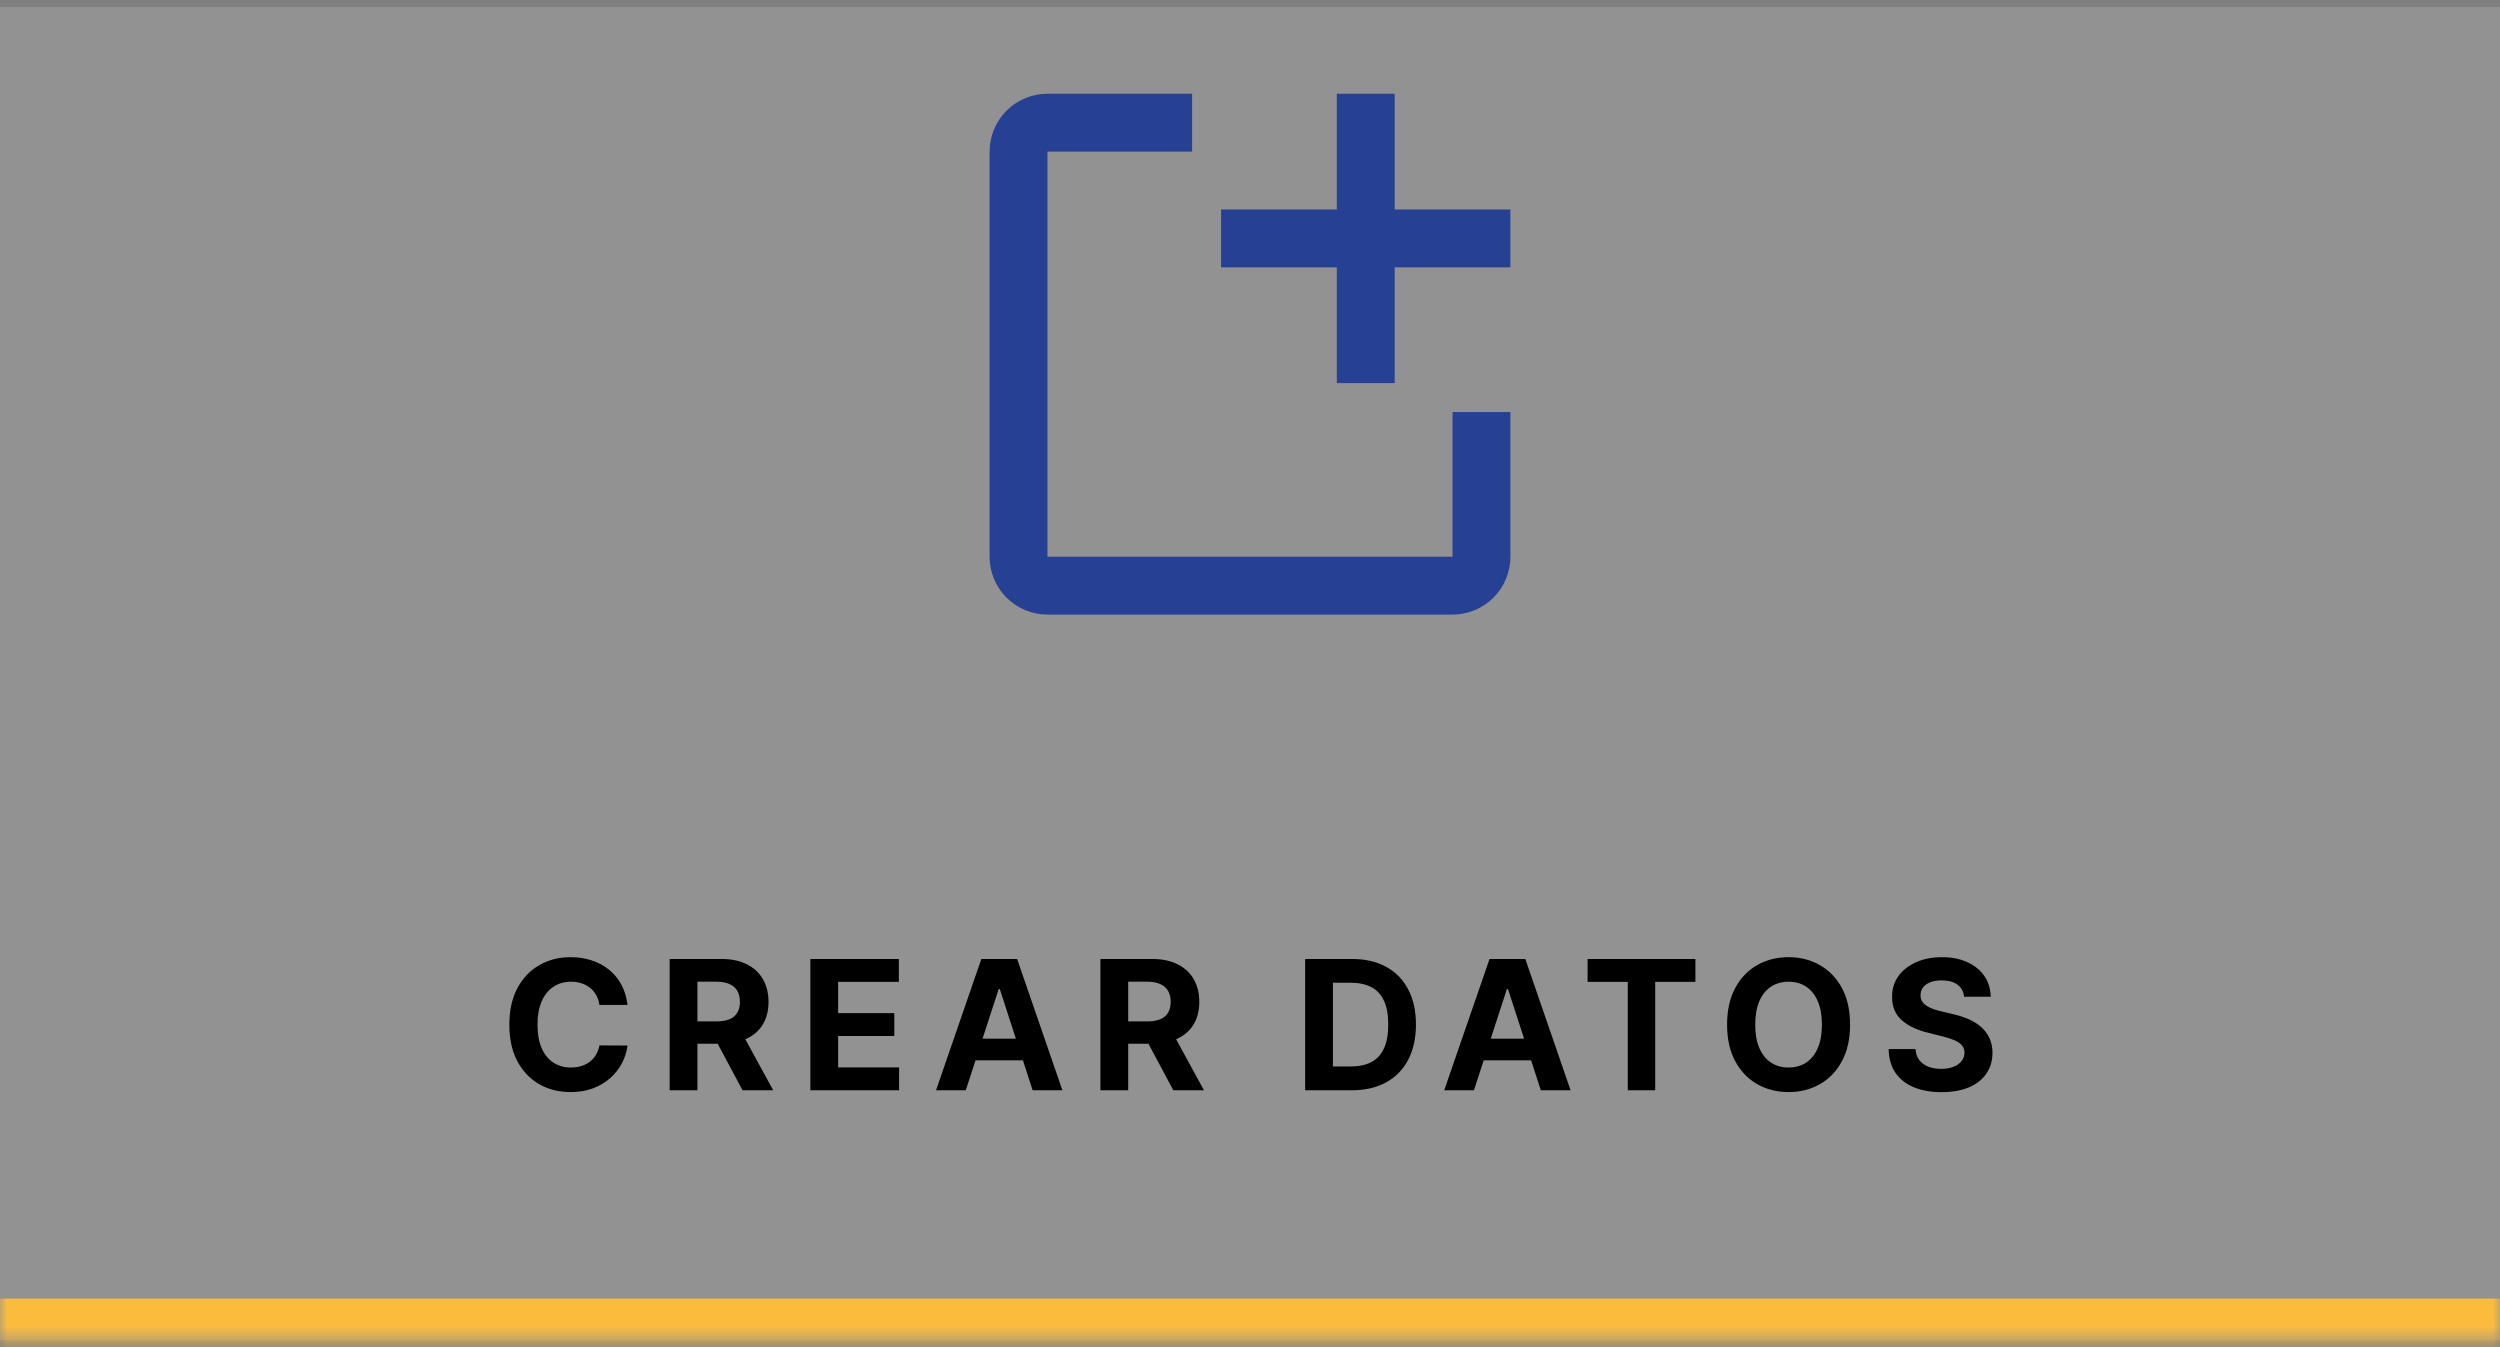 <svg width="180" height="97" viewBox="0 0 180 97" fill="none" xmlns="http://www.w3.org/2000/svg">
<rect x="0" y="0" width="180" height="97" fill="#808080" stroke="none"/>
<mask id="path-1-inside-1_89_1385" fill="white">
<path d="M0 0.5H180V96.5H0V0.5Z"/>
</mask>
<path d="M0 0.5H180V96.5H0V0.5Z" fill="white" fill-opacity="0.147"/>
<path d="M108.75 29.667V40.083C108.75 41.188 108.311 42.248 107.53 43.03C106.748 43.811 105.688 44.25 104.583 44.25H75.417C74.312 44.25 73.252 43.811 72.47 43.03C71.689 42.248 71.25 41.188 71.25 40.083V10.917C71.25 9.812 71.689 8.752 72.47 7.97C73.252 7.189 74.312 6.75 75.417 6.75H85.833V10.917H75.417V40.083H104.583V29.667H108.75Z" fill="#264094"/>
<path d="M108.75 15.083H100.417V6.75H96.25V15.083H87.917V19.25H96.25V27.583H100.417V19.25H108.75V15.083Z" fill="#264094"/>
<path d="M45.181 72.356H43.159C43.122 72.094 43.047 71.862 42.933 71.658C42.819 71.452 42.673 71.277 42.495 71.132C42.316 70.987 42.11 70.877 41.876 70.8C41.645 70.723 41.394 70.684 41.123 70.684C40.634 70.684 40.208 70.806 39.845 71.049C39.481 71.289 39.2 71.64 39 72.102C38.8 72.56 38.7 73.117 38.7 73.773C38.7 74.447 38.8 75.013 39 75.472C39.203 75.93 39.486 76.276 39.849 76.51C40.212 76.744 40.633 76.861 41.11 76.861C41.377 76.861 41.625 76.826 41.853 76.755C42.084 76.684 42.288 76.581 42.467 76.446C42.645 76.307 42.793 76.139 42.91 75.942C43.03 75.746 43.113 75.521 43.159 75.269L45.181 75.278C45.129 75.712 44.998 76.13 44.789 76.533C44.583 76.933 44.304 77.292 43.953 77.609C43.605 77.923 43.19 78.172 42.707 78.357C42.227 78.538 41.684 78.629 41.077 78.629C40.234 78.629 39.48 78.438 38.815 78.057C38.154 77.675 37.63 77.123 37.246 76.4C36.864 75.676 36.673 74.801 36.673 73.773C36.673 72.742 36.867 71.865 37.255 71.141C37.643 70.418 38.169 69.867 38.834 69.489C39.498 69.107 40.246 68.916 41.077 68.916C41.625 68.916 42.133 68.993 42.601 69.147C43.072 69.301 43.489 69.526 43.852 69.821C44.215 70.113 44.51 70.472 44.738 70.897C44.969 71.321 45.117 71.808 45.181 72.356ZM48.215 78.5V69.046H51.945C52.659 69.046 53.268 69.173 53.773 69.429C54.281 69.681 54.667 70.04 54.932 70.504C55.199 70.966 55.333 71.509 55.333 72.134C55.333 72.762 55.198 73.302 54.927 73.754C54.656 74.204 54.264 74.548 53.75 74.788C53.239 75.028 52.62 75.148 51.894 75.148H49.397V73.542H51.571C51.953 73.542 52.27 73.49 52.522 73.385C52.774 73.28 52.962 73.123 53.085 72.914C53.211 72.705 53.274 72.445 53.274 72.134C53.274 71.82 53.211 71.555 53.085 71.34C52.962 71.124 52.773 70.961 52.517 70.85C52.265 70.737 51.946 70.68 51.562 70.68H50.214V78.5H48.215ZM53.321 74.197L55.67 78.5H53.464L51.165 74.197H53.321ZM58.346 78.5V69.046H64.717V70.694H60.345V72.946H64.389V74.594H60.345V76.852H64.735V78.5H58.346ZM69.535 78.5H67.394L70.657 69.046H73.233L76.493 78.5H74.35L71.982 71.206H71.908L69.535 78.5ZM69.402 74.784H74.461V76.344H69.402V74.784ZM79.231 78.5V69.046H82.961C83.675 69.046 84.284 69.173 84.789 69.429C85.297 69.681 85.683 70.04 85.948 70.504C86.215 70.966 86.349 71.509 86.349 72.134C86.349 72.762 86.214 73.302 85.943 73.754C85.672 74.204 85.28 74.548 84.766 74.788C84.255 75.028 83.636 75.148 82.91 75.148H80.412V73.542H82.587C82.968 73.542 83.285 73.49 83.538 73.385C83.79 73.28 83.978 73.123 84.101 72.914C84.227 72.705 84.29 72.445 84.29 72.134C84.29 71.82 84.227 71.555 84.101 71.34C83.978 71.124 83.788 70.961 83.533 70.85C83.281 70.737 82.962 70.68 82.578 70.68H81.23V78.5H79.231ZM84.336 74.197L86.686 78.5H84.48L82.18 74.197H84.336ZM97.322 78.5H93.971V69.046H97.35C98.301 69.046 99.12 69.235 99.806 69.613C100.492 69.989 101.02 70.529 101.389 71.234C101.762 71.938 101.948 72.782 101.948 73.763C101.948 74.748 101.762 75.595 101.389 76.303C101.02 77.01 100.489 77.554 99.797 77.932C99.107 78.311 98.282 78.5 97.322 78.5ZM95.969 76.787H97.239C97.83 76.787 98.327 76.683 98.73 76.473C99.136 76.261 99.441 75.933 99.644 75.49C99.85 75.044 99.954 74.468 99.954 73.763C99.954 73.065 99.85 72.494 99.644 72.051C99.441 71.608 99.138 71.281 98.735 71.072C98.332 70.863 97.835 70.758 97.244 70.758H95.969V76.787ZM106.125 78.5H103.983L107.247 69.046H109.823L113.082 78.5H110.94L108.572 71.206H108.498L106.125 78.5ZM105.991 74.784H111.051V76.344H105.991V74.784ZM114.305 70.694V69.046H122.07V70.694H119.175V78.5H117.199V70.694H114.305ZM133.205 73.773C133.205 74.804 133.009 75.681 132.619 76.404C132.231 77.127 131.701 77.68 131.031 78.061C130.363 78.44 129.612 78.629 128.778 78.629C127.937 78.629 127.183 78.438 126.516 78.057C125.848 77.675 125.32 77.123 124.932 76.4C124.544 75.676 124.35 74.801 124.35 73.773C124.35 72.742 124.544 71.865 124.932 71.141C125.32 70.418 125.848 69.867 126.516 69.489C127.183 69.107 127.937 68.916 128.778 68.916C129.612 68.916 130.363 69.107 131.031 69.489C131.701 69.867 132.231 70.418 132.619 71.141C133.009 71.865 133.205 72.742 133.205 73.773ZM131.178 73.773C131.178 73.105 131.078 72.542 130.878 72.083C130.681 71.624 130.403 71.277 130.043 71.04C129.682 70.803 129.261 70.684 128.778 70.684C128.294 70.684 127.873 70.803 127.513 71.04C127.153 71.277 126.873 71.624 126.673 72.083C126.476 72.542 126.377 73.105 126.377 73.773C126.377 74.441 126.476 75.004 126.673 75.462C126.873 75.921 127.153 76.269 127.513 76.506C127.873 76.743 128.294 76.861 128.778 76.861C129.261 76.861 129.682 76.743 130.043 76.506C130.403 76.269 130.681 75.921 130.878 75.462C131.078 75.004 131.178 74.441 131.178 73.773ZM141.415 71.765C141.378 71.392 141.219 71.103 140.939 70.897C140.659 70.691 140.279 70.587 139.799 70.587C139.473 70.587 139.197 70.633 138.972 70.726C138.748 70.815 138.575 70.94 138.455 71.1C138.338 71.26 138.28 71.441 138.28 71.644C138.274 71.814 138.309 71.962 138.386 72.088C138.466 72.214 138.575 72.323 138.714 72.415C138.852 72.505 139.012 72.583 139.194 72.651C139.376 72.716 139.569 72.771 139.776 72.817L140.625 73.02C141.037 73.113 141.416 73.236 141.761 73.39C142.105 73.543 142.404 73.733 142.656 73.957C142.909 74.182 143.104 74.447 143.243 74.751C143.384 75.056 143.457 75.405 143.46 75.799C143.457 76.378 143.309 76.88 143.016 77.304C142.727 77.726 142.309 78.054 141.761 78.288C141.216 78.519 140.559 78.634 139.79 78.634C139.026 78.634 138.361 78.517 137.795 78.283C137.232 78.049 136.792 77.703 136.475 77.244C136.161 76.783 135.996 76.212 135.981 75.532H137.915C137.937 75.849 138.028 76.113 138.188 76.326C138.351 76.535 138.568 76.693 138.839 76.801C139.112 76.906 139.422 76.958 139.766 76.958C140.105 76.958 140.399 76.909 140.648 76.81C140.901 76.712 141.096 76.575 141.234 76.4C141.373 76.224 141.442 76.022 141.442 75.795C141.442 75.582 141.379 75.404 141.253 75.259C141.13 75.115 140.948 74.992 140.708 74.89C140.471 74.788 140.18 74.696 139.836 74.613L138.806 74.354C138.009 74.16 137.38 73.857 136.918 73.445C136.456 73.033 136.227 72.477 136.23 71.778C136.227 71.206 136.379 70.706 136.687 70.278C136.998 69.85 137.424 69.516 137.966 69.276C138.508 69.036 139.123 68.916 139.813 68.916C140.514 68.916 141.127 69.036 141.65 69.276C142.176 69.516 142.586 69.85 142.878 70.278C143.17 70.706 143.321 71.201 143.33 71.765H141.415Z" fill="black"/>
<path d="M180 93.5H0V99.5H180V93.5Z" fill="#FBBB3D" mask="url(#path-1-inside-1_89_1385)"/>
</svg>
